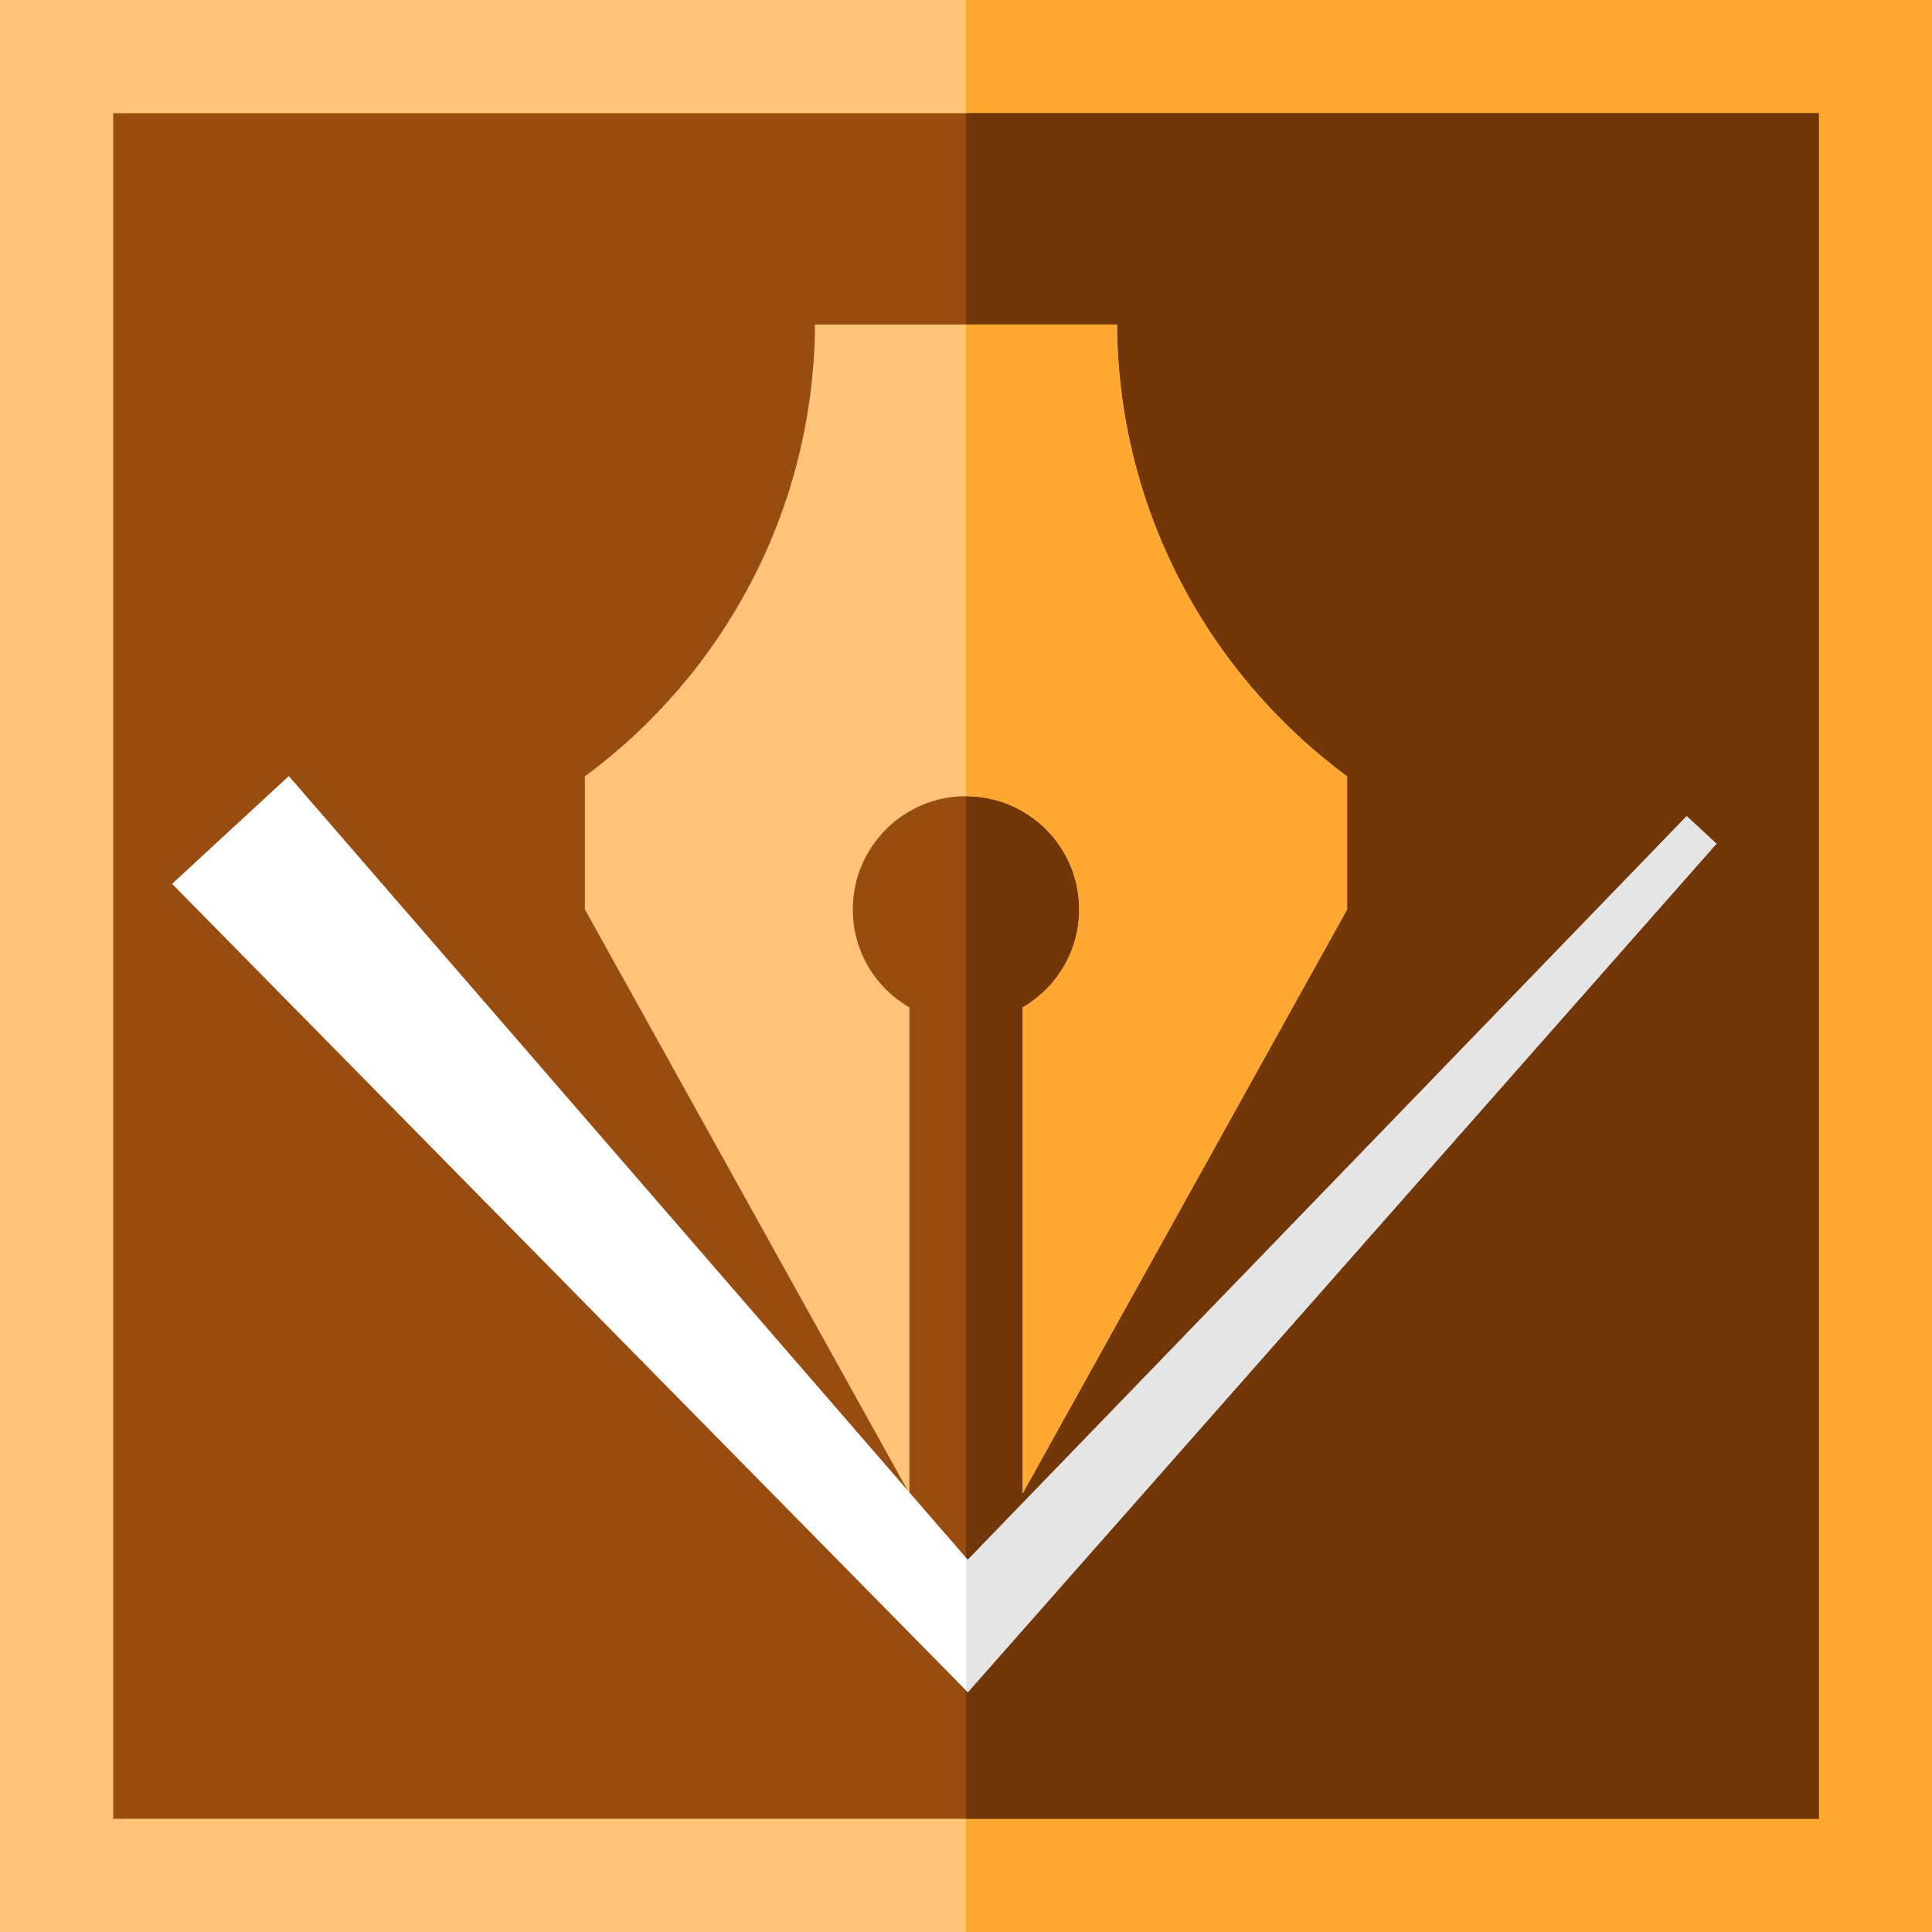 <?xml version="1.0" encoding="iso-8859-1"?>
<!-- Generator: Adobe Illustrator 19.0.0, SVG Export Plug-In . SVG Version: 6.00 Build 0)  -->
<svg version="1.1" id="Capa_1" xmlns="http://www.w3.org/2000/svg" xmlns:xlink="http://www.w3.org/1999/xlink" x="0px" y="0px"
	 viewBox="0 0 512 512" style="enable-background:new 0 0 512 512;" xml:space="preserve">
<path style="fill:#FEC478;" d="M512,512H0V0h512V512z"/>
<path style="fill:#FEA832;" d="M512,512H256V0h256V512z"/>
<path style="fill:#994C0F;" d="M482,482H30V30h452V482z"/>
<path style="fill:#713708;" d="M482,482H256V30h226V482z"/>
<path style="fill:#FEC478;" d="M296.013,86h-80.025c-0.321,49.11-24.238,92.613-60.987,119.746V241l86,154.8V266.977
	c-8.964-5.188-15-14.874-15-25.977c0-16.568,13.431-30,30-30s30,13.432,30,30c0,11.103-6.036,20.789-15,25.977V395.8L357,241
	v-35.254C320.251,178.613,296.334,135.11,296.013,86z"/>
<polygon style="fill:#FFFFFF;" points="446.983,216.304 256.479,413.368 76.537,205.664 45.605,234.233 256.479,448.46 
	454.875,223.594 "/>
<path style="fill:#FEA832;" d="M296.013,86H256v125c16.569,0,30,13.432,30,30c0,11.103-6.036,20.789-15,25.977V395.8L357,241
	v-35.254C320.251,178.613,296.334,135.11,296.013,86z"/>
<polygon style="fill:#E5E5E5;" points="446.983,216.304 256.479,413.368 256,412.815 256,447.974 256.479,448.46 454.875,223.594 
	"/>
<g>
</g>
<g>
</g>
<g>
</g>
<g>
</g>
<g>
</g>
<g>
</g>
<g>
</g>
<g>
</g>
<g>
</g>
<g>
</g>
<g>
</g>
<g>
</g>
<g>
</g>
<g>
</g>
<g>
</g>
</svg>

